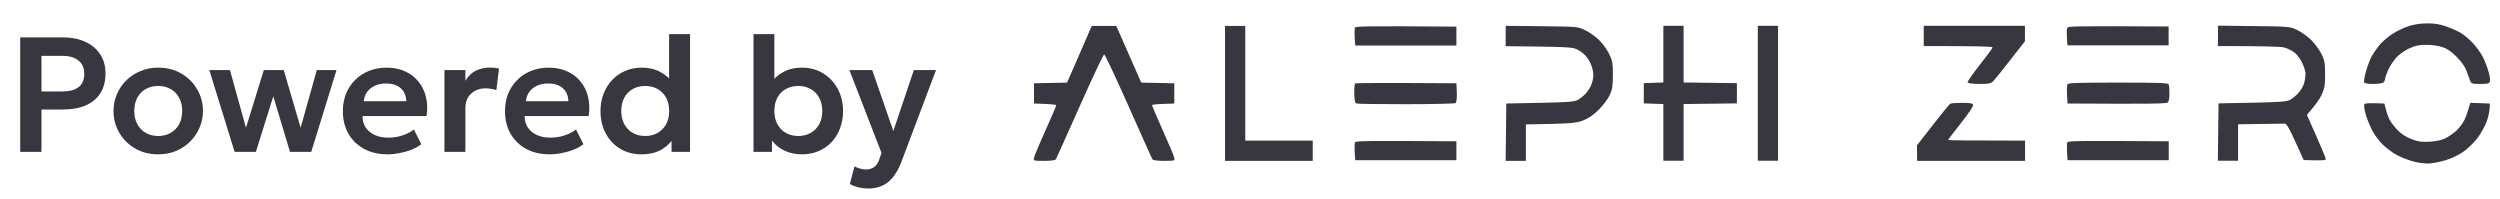 <svg width="214" height="17" viewBox="0 0 214 17" fill="none" xmlns="http://www.w3.org/2000/svg">
<path d="M1.73 13V3.2H5.405C6.11 3.2 6.735 3.324 7.281 3.571C7.827 3.814 8.254 4.166 8.562 4.628C8.875 5.09 9.031 5.645 9.031 6.294C9.031 6.952 8.886 7.51 8.597 7.967C8.312 8.424 7.897 8.774 7.351 9.017C6.805 9.255 6.142 9.374 5.363 9.374H3.55V13H1.73ZM3.55 7.827H5.356C5.939 7.827 6.394 7.706 6.721 7.463C7.048 7.22 7.211 6.842 7.211 6.329C7.211 5.816 7.043 5.431 6.707 5.174C6.376 4.913 5.93 4.782 5.37 4.782H3.55V7.827ZM13.545 13.21C12.799 13.21 12.136 13.042 11.557 12.706C10.983 12.365 10.533 11.915 10.206 11.355C9.88 10.79 9.716 10.172 9.716 9.5C9.716 9.005 9.81 8.534 9.996 8.086C10.183 7.638 10.447 7.244 10.787 6.903C11.133 6.558 11.539 6.287 12.005 6.091C12.472 5.89 12.985 5.79 13.545 5.79C14.287 5.79 14.945 5.958 15.519 6.294C16.098 6.63 16.551 7.08 16.877 7.645C17.209 8.21 17.374 8.828 17.374 9.5C17.374 9.995 17.279 10.466 17.087 10.914C16.901 11.357 16.637 11.752 16.296 12.097C15.956 12.442 15.552 12.715 15.085 12.916C14.619 13.112 14.105 13.21 13.545 13.21ZM13.545 11.642C13.937 11.642 14.287 11.556 14.595 11.383C14.908 11.206 15.153 10.958 15.33 10.641C15.508 10.319 15.596 9.939 15.596 9.5C15.596 9.061 15.508 8.681 15.33 8.359C15.153 8.037 14.91 7.79 14.602 7.617C14.294 7.444 13.942 7.358 13.545 7.358C13.149 7.358 12.794 7.444 12.481 7.617C12.173 7.79 11.931 8.037 11.753 8.359C11.581 8.681 11.494 9.061 11.494 9.5C11.494 9.939 11.583 10.319 11.76 10.641C11.938 10.958 12.18 11.206 12.488 11.383C12.796 11.556 13.149 11.642 13.545 11.642ZM20.083 13L17.92 6H19.684L21.056 10.935L22.582 6H24.29L25.732 10.935L27.118 6H28.805L26.642 13H24.822L23.394 8.24L21.903 13H20.083ZM33.171 13.21C32.41 13.21 31.743 13.056 31.169 12.748C30.595 12.435 30.147 12.001 29.825 11.446C29.508 10.891 29.349 10.244 29.349 9.507C29.349 8.966 29.44 8.469 29.622 8.016C29.809 7.563 30.07 7.171 30.406 6.84C30.747 6.504 31.143 6.245 31.596 6.063C32.053 5.881 32.553 5.79 33.094 5.79C33.682 5.79 34.207 5.895 34.669 6.105C35.131 6.31 35.514 6.602 35.817 6.98C36.125 7.353 36.34 7.792 36.461 8.296C36.587 8.795 36.603 9.341 36.51 9.934H31.036C31.031 10.303 31.118 10.625 31.295 10.9C31.477 11.175 31.734 11.392 32.065 11.551C32.401 11.705 32.795 11.782 33.248 11.782C33.649 11.782 34.034 11.724 34.403 11.607C34.772 11.49 35.115 11.318 35.432 11.089L36.062 12.342C35.843 12.519 35.57 12.673 35.243 12.804C34.916 12.935 34.571 13.035 34.207 13.105C33.848 13.175 33.502 13.21 33.171 13.21ZM31.141 8.66H34.774C34.76 8.189 34.604 7.82 34.305 7.554C34.006 7.283 33.589 7.148 33.052 7.148C32.52 7.148 32.081 7.283 31.736 7.554C31.391 7.82 31.192 8.189 31.141 8.66ZM38.044 13V6H39.837V6.917C40.079 6.506 40.383 6.215 40.746 6.042C41.115 5.869 41.512 5.783 41.937 5.783C42.086 5.783 42.224 5.79 42.349 5.804C42.475 5.818 42.597 5.839 42.714 5.867L42.489 7.715C42.345 7.664 42.193 7.626 42.035 7.603C41.88 7.575 41.727 7.561 41.572 7.561C41.069 7.561 40.653 7.713 40.327 8.016C40 8.315 39.837 8.735 39.837 9.276V13H38.044ZM47.048 13.21C46.287 13.21 45.62 13.056 45.046 12.748C44.472 12.435 44.024 12.001 43.702 11.446C43.385 10.891 43.226 10.244 43.226 9.507C43.226 8.966 43.317 8.469 43.499 8.016C43.686 7.563 43.947 7.171 44.283 6.84C44.624 6.504 45.02 6.245 45.473 6.063C45.93 5.881 46.43 5.79 46.971 5.79C47.559 5.79 48.084 5.895 48.546 6.105C49.008 6.31 49.391 6.602 49.694 6.98C50.002 7.353 50.217 7.792 50.338 8.296C50.464 8.795 50.48 9.341 50.387 9.934H44.913C44.908 10.303 44.995 10.625 45.172 10.9C45.354 11.175 45.611 11.392 45.942 11.551C46.278 11.705 46.672 11.782 47.125 11.782C47.526 11.782 47.911 11.724 48.28 11.607C48.649 11.49 48.992 11.318 49.309 11.089L49.939 12.342C49.72 12.519 49.447 12.673 49.12 12.804C48.793 12.935 48.448 13.035 48.084 13.105C47.725 13.175 47.379 13.21 47.048 13.21ZM45.018 8.66H48.651C48.637 8.189 48.481 7.82 48.182 7.554C47.883 7.283 47.466 7.148 46.929 7.148C46.397 7.148 45.958 7.283 45.613 7.554C45.268 7.82 45.069 8.189 45.018 8.66ZM54.902 13.21C54.221 13.21 53.616 13.051 53.089 12.734C52.562 12.417 52.148 11.978 51.85 11.418C51.551 10.858 51.402 10.219 51.402 9.5C51.402 8.982 51.486 8.499 51.654 8.051C51.827 7.598 52.069 7.204 52.382 6.868C52.699 6.527 53.072 6.264 53.502 6.077C53.931 5.886 54.407 5.79 54.93 5.79C55.532 5.79 56.059 5.911 56.512 6.154C56.965 6.392 57.349 6.73 57.667 7.169L57.275 7.575V2.92H59.067V13H57.485V11.271L57.737 11.677C57.499 12.12 57.144 12.487 56.673 12.776C56.202 13.065 55.611 13.21 54.902 13.21ZM55.231 11.642C55.623 11.642 55.973 11.556 56.281 11.383C56.593 11.206 56.839 10.958 57.016 10.641C57.193 10.319 57.282 9.939 57.282 9.5C57.282 9.061 57.193 8.681 57.016 8.359C56.839 8.037 56.596 7.79 56.288 7.617C55.98 7.444 55.627 7.358 55.231 7.358C54.834 7.358 54.48 7.444 54.167 7.617C53.859 7.79 53.616 8.037 53.439 8.359C53.266 8.681 53.18 9.061 53.18 9.5C53.18 9.939 53.269 10.319 53.446 10.641C53.623 10.958 53.866 11.206 54.174 11.383C54.482 11.556 54.834 11.642 55.231 11.642ZM68.665 13.21C68.207 13.21 67.794 13.142 67.426 13.007C67.057 12.872 66.737 12.685 66.467 12.447C66.196 12.209 65.984 11.934 65.83 11.621L66.082 11.222V13H64.5V2.92H66.285V7.603L65.9 7.197C66.212 6.758 66.595 6.415 67.048 6.168C67.505 5.916 68.035 5.79 68.637 5.79C69.327 5.79 69.939 5.956 70.471 6.287C71.003 6.614 71.418 7.059 71.717 7.624C72.015 8.184 72.165 8.809 72.165 9.5C72.165 10.037 72.078 10.534 71.906 10.991C71.733 11.444 71.49 11.836 71.178 12.167C70.865 12.498 70.494 12.755 70.065 12.937C69.64 13.119 69.173 13.21 68.665 13.21ZM68.336 11.642C68.728 11.642 69.078 11.556 69.386 11.383C69.698 11.206 69.943 10.958 70.121 10.641C70.298 10.319 70.387 9.939 70.387 9.5C70.387 9.061 70.298 8.681 70.121 8.359C69.943 8.037 69.701 7.79 69.393 7.617C69.085 7.444 68.732 7.358 68.336 7.358C67.939 7.358 67.584 7.444 67.272 7.617C66.964 7.79 66.721 8.037 66.544 8.359C66.371 8.681 66.285 9.061 66.285 9.5C66.285 9.939 66.373 10.319 66.551 10.641C66.728 10.958 66.971 11.206 67.279 11.383C67.587 11.556 67.939 11.642 68.336 11.642ZM74.327 16.136C74.051 16.136 73.781 16.106 73.515 16.045C73.249 15.984 72.992 15.886 72.745 15.751L73.144 14.232C73.288 14.321 73.449 14.388 73.627 14.435C73.804 14.482 73.965 14.505 74.11 14.505C74.408 14.505 74.651 14.435 74.838 14.295C75.024 14.16 75.167 13.943 75.265 13.644L75.454 13.084L72.71 6H74.663L76.469 11.215L78.226 6H80.123L77.141 13.903C76.917 14.472 76.662 14.918 76.378 15.24C76.093 15.567 75.778 15.798 75.433 15.933C75.092 16.068 74.723 16.136 74.327 16.136Z" fill="#38363E"/>
<path d="M206.12 2.255C205.704 2.394 205.057 2.717 204.688 2.971C204.318 3.225 203.856 3.641 203.648 3.895C203.452 4.149 203.175 4.542 203.048 4.761C202.909 4.981 202.69 5.558 202.551 6.032C202.413 6.505 202.332 6.967 202.367 7.048C202.413 7.14 202.69 7.186 203.163 7.186C203.591 7.186 203.949 7.129 204.03 7.048C204.11 6.967 204.168 6.817 204.168 6.724C204.168 6.632 204.295 6.297 204.434 5.974C204.584 5.662 204.884 5.188 205.104 4.946C205.323 4.692 205.808 4.345 206.189 4.161C206.743 3.907 207.044 3.837 207.69 3.837C208.152 3.837 208.753 3.918 209.076 4.034C209.48 4.161 209.85 4.426 210.289 4.865C210.716 5.292 211.005 5.708 211.143 6.089C211.247 6.413 211.398 6.782 211.455 6.932C211.548 7.163 211.64 7.186 212.31 7.186C212.922 7.186 213.072 7.152 213.13 6.99C213.176 6.875 213.13 6.482 213.014 6.124C212.91 5.754 212.703 5.212 212.552 4.911C212.402 4.599 212.021 4.08 211.721 3.733C211.409 3.398 210.924 2.983 210.635 2.809C210.347 2.648 209.781 2.394 209.365 2.255C208.834 2.07 208.36 1.99 207.748 2.001C207.182 2.001 206.616 2.093 206.12 2.255ZM92.401 4.646L91.339 7.071L88.51 7.129V8.861C89.988 8.907 90.415 8.953 90.415 9.011C90.415 9.057 89.999 10.027 89.491 11.171C88.972 12.314 88.533 13.365 88.51 13.515C88.452 13.758 88.475 13.769 89.376 13.769C89.992 13.769 90.327 13.723 90.38 13.63C90.438 13.55 91.351 11.494 92.436 9.069C93.51 6.644 94.457 4.657 94.515 4.657C94.584 4.657 95.52 6.644 96.594 9.069C97.679 11.494 98.591 13.55 98.649 13.63C98.703 13.723 99.038 13.769 99.654 13.769C100.555 13.769 100.578 13.758 100.52 13.515C100.497 13.365 100.058 12.314 99.538 11.171C99.03 10.027 98.615 9.057 98.615 9.011C98.615 8.953 99.042 8.907 99.573 8.896L100.52 8.861V7.129L97.691 7.071L95.554 2.22H93.452L92.401 4.646ZM202.378 8.942C202.343 9.023 202.401 9.404 202.505 9.785C202.609 10.166 202.863 10.778 203.06 11.159C203.256 11.529 203.66 12.083 203.96 12.372C204.249 12.66 204.792 13.065 205.173 13.272C205.542 13.469 206.166 13.711 206.547 13.815C206.928 13.919 207.494 14 207.818 14C208.129 14 208.811 13.873 209.319 13.723C209.919 13.538 210.485 13.261 210.936 12.938C211.317 12.66 211.848 12.118 212.125 11.748C212.391 11.367 212.726 10.766 212.853 10.42C212.98 10.073 213.095 9.577 213.107 9.323L213.13 8.861L211.455 8.803C211.247 9.565 211.074 10.016 210.936 10.305C210.785 10.593 210.485 10.997 210.254 11.194C210.023 11.402 209.619 11.69 209.342 11.829C209.019 11.991 208.568 12.095 207.991 12.129C207.286 12.164 206.998 12.129 206.432 11.91C205.981 11.748 205.554 11.471 205.242 11.148C204.977 10.87 204.665 10.478 204.561 10.27C204.457 10.073 204.307 9.669 204.237 9.381L204.099 8.861C202.678 8.803 202.424 8.838 202.378 8.942ZM104.862 7.995V13.769H112.369V12.037H106.595V2.22H104.862V7.995ZM115.984 2.371C115.949 2.463 115.937 2.844 115.961 3.214L116.007 3.895H124.668V2.278C116.804 2.22 116.041 2.244 115.984 2.371ZM128.883 3.075V3.953C134.45 4.011 134.623 4.022 135.085 4.276C135.362 4.415 135.697 4.703 135.847 4.911C135.997 5.108 136.182 5.466 136.251 5.685C136.332 5.904 136.39 6.262 136.39 6.47C136.39 6.667 136.309 7.036 136.205 7.279C136.113 7.51 135.882 7.856 135.72 8.029C135.547 8.214 135.247 8.445 135.062 8.549C134.773 8.711 134.219 8.757 131.828 8.803L128.941 8.861L128.883 13.769H130.616V10.651C134.611 10.582 134.9 10.547 135.524 10.305C135.997 10.12 136.401 9.843 136.852 9.392C137.21 9.034 137.626 8.491 137.776 8.168C138.018 7.671 138.053 7.429 138.064 6.436C138.064 5.408 138.03 5.2 137.741 4.611C137.568 4.253 137.175 3.71 136.875 3.422C136.575 3.133 136.043 2.752 135.697 2.59C135.062 2.278 135.039 2.278 131.978 2.244L128.895 2.209L128.883 3.075ZM142.384 4.634V7.059L140.709 7.117V8.849L142.384 8.907V13.758H144.116V8.907L148.677 8.849V7.117L144.116 7.059V2.209H142.384V4.634ZM150.468 7.983V13.758H152.2V2.209H150.468V7.983ZM164.672 3.075V3.941C169.511 3.941 170.562 3.987 170.562 4.057C170.562 4.126 170.065 4.796 169.465 5.558C168.864 6.32 168.391 7.002 168.425 7.059C168.46 7.129 168.911 7.186 169.442 7.186C170.285 7.186 170.423 7.152 170.643 6.921C170.781 6.782 171.44 5.962 172.109 5.096L173.334 3.537V2.209H164.672V3.075ZM176.96 2.371C176.914 2.451 176.902 2.833 176.925 3.214L176.971 3.883H185.633V2.267C177.768 2.22 177.018 2.244 176.96 2.371ZM189.86 3.075L189.848 3.941C193.925 3.941 195.287 3.999 195.507 4.057C195.726 4.114 196.096 4.288 196.315 4.426C196.558 4.588 196.846 4.946 197.043 5.327C197.216 5.685 197.355 6.124 197.355 6.309C197.355 6.505 197.308 6.851 197.239 7.094C197.181 7.337 196.962 7.718 196.754 7.949C196.546 8.18 196.223 8.445 196.026 8.549C195.749 8.699 195.16 8.745 192.793 8.792L189.906 8.849L189.848 13.758H191.58V10.639C194.537 10.605 195.484 10.582 195.588 10.582C195.726 10.582 195.992 11.044 196.488 12.141L197.193 13.7C198.833 13.758 199.087 13.723 199.087 13.619C199.087 13.538 198.729 12.66 198.278 11.656L197.47 9.831C198.221 8.988 198.579 8.457 198.74 8.099C198.983 7.567 199.029 7.302 199.029 6.366C199.029 5.419 198.994 5.188 198.729 4.634C198.556 4.288 198.163 3.756 197.863 3.445C197.551 3.133 197.008 2.752 196.662 2.579C196.038 2.278 196.015 2.267 192.943 2.232L189.86 2.197V3.075ZM116.007 7.14C115.949 7.186 115.914 7.579 115.926 8.006C115.937 8.595 115.995 8.815 116.122 8.861C116.215 8.896 118.12 8.919 120.361 8.919C122.601 8.919 124.506 8.872 124.587 8.826C124.68 8.769 124.714 8.491 124.703 7.937L124.668 7.129C118.028 7.082 116.064 7.106 116.007 7.14ZM176.971 7.221C176.925 7.313 176.914 7.718 176.937 8.122L176.983 8.861C184.397 8.907 185.448 8.872 185.563 8.769C185.644 8.688 185.714 8.376 185.702 8.018C185.702 7.683 185.679 7.337 185.644 7.244C185.598 7.094 185.009 7.071 181.314 7.071C177.826 7.071 177.018 7.094 176.971 7.221ZM166.924 8.884C166.855 8.942 166.185 9.75 165.446 10.709L164.095 12.441L164.106 13.769H173.345V12.037C168.241 12.037 166.762 12.014 166.762 11.979C166.762 11.944 167.259 11.298 167.86 10.535C168.506 9.716 168.934 9.08 168.899 8.976C168.853 8.838 168.633 8.803 167.94 8.803C167.455 8.803 166.993 8.838 166.924 8.884ZM115.984 12.187C115.949 12.279 115.937 12.66 115.961 13.03L116.007 13.711H124.668V12.095C116.804 12.037 116.053 12.06 115.984 12.187ZM176.96 12.187C176.925 12.279 176.914 12.66 176.937 13.03L176.983 13.711H185.644V12.095C177.78 12.037 177.029 12.06 176.96 12.187Z" fill="#38363E"/>
</svg>
